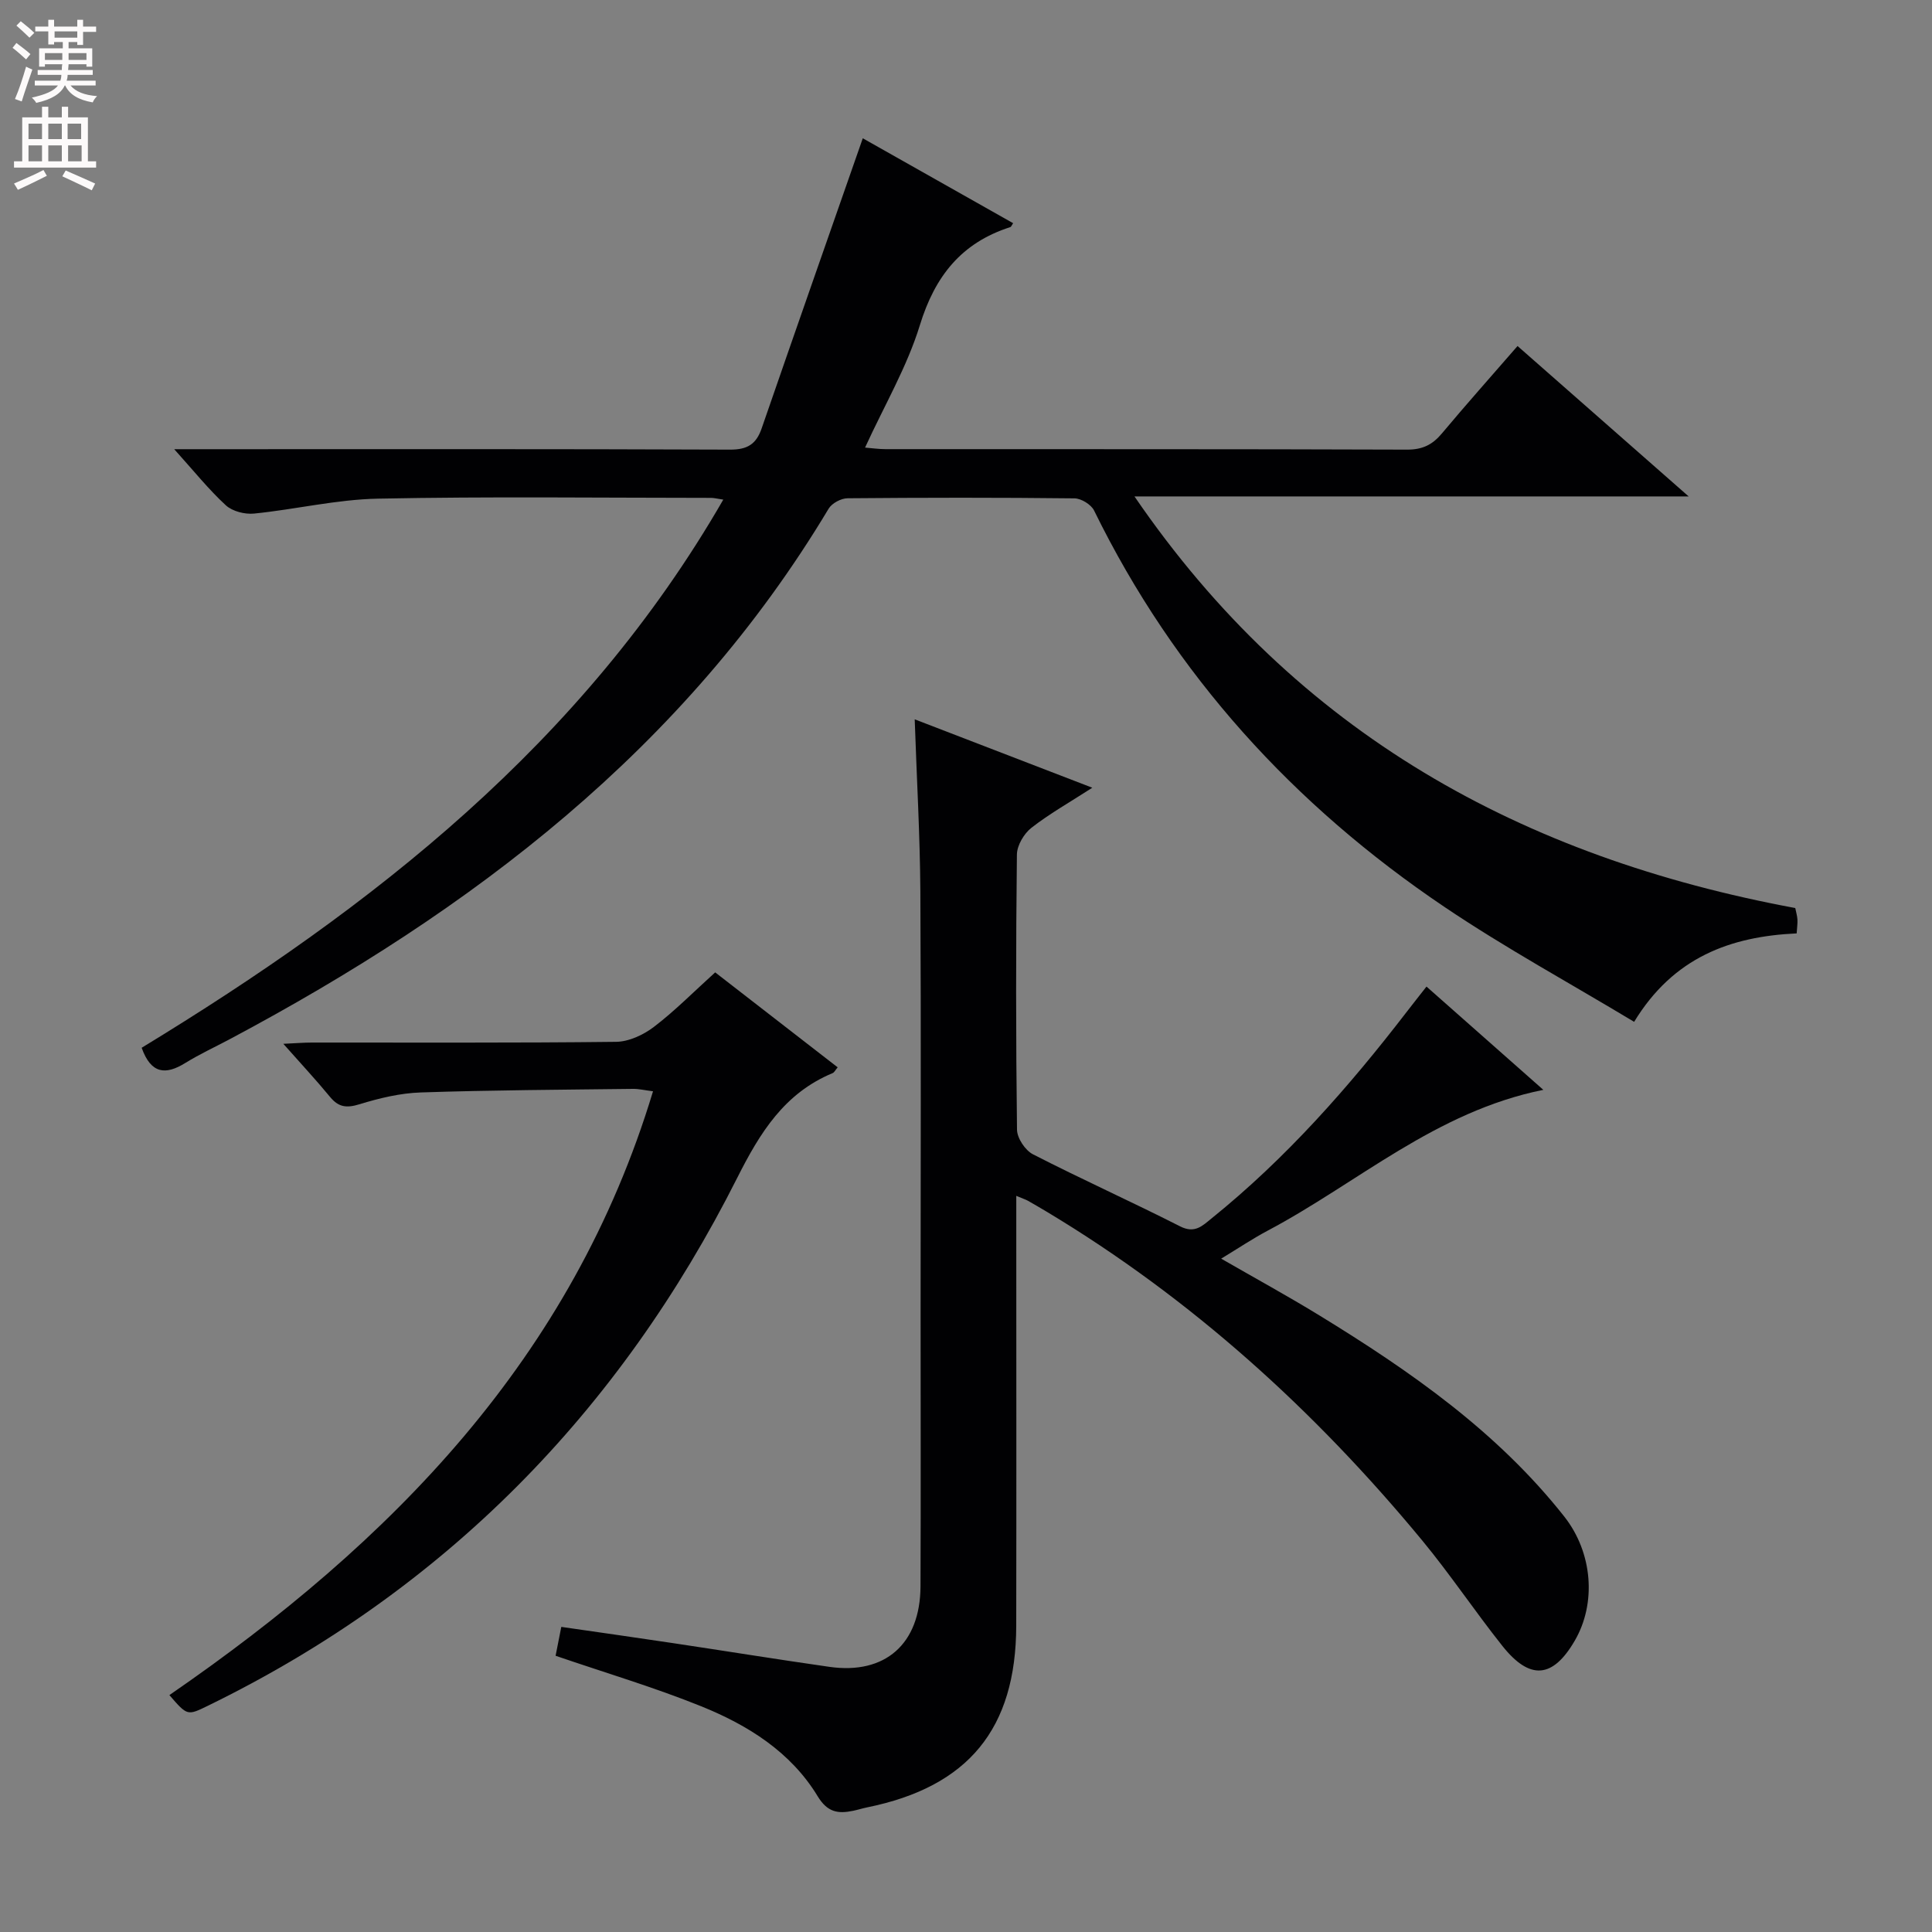 <svg enable-background="new 0 0 400 400" viewBox="0 0 400 400" xmlns="http://www.w3.org/2000/svg"><rect x="0" y="0" width="400" height="400" fill="#808080" stroke="none"/><g fill="#010103"><path d="m36.07 93h6.56c36.16 0 72.33-.06 108.49.09 3.6.02 5.44-1.11 6.57-4.39 6.91-20 13.92-39.98 20.94-60.07 9.72 5.49 20.4 11.52 31.13 17.58-.28.39-.39.75-.59.81-10.1 3.23-15.6 10.14-18.72 20.3-2.65 8.63-7.36 16.63-11.35 25.35 1.48.12 2.86.32 4.23.32 36 .02 71.99-.03 107.99.1 3.18.01 5.24-1 7.2-3.34 5.01-5.99 10.21-11.82 15.67-18.11 11.67 10.26 23.11 20.31 35.43 31.14-38.47 0-75.93 0-114.74 0 33.66 49.22 80.44 74.74 136.81 85.22.16.82.4 1.59.45 2.37.05.8-.08 1.62-.16 2.88-13.73.63-25.52 4.95-33.65 18.31-13.24-7.97-26.63-15.27-39.23-23.76-31.23-21.04-55.91-48.07-72.58-82.1-.61-1.24-2.66-2.5-4.05-2.52-15.66-.18-31.33-.16-46.99-.02-1.34.01-3.23 1.02-3.91 2.14-29.76 49.7-73.86 83.17-123.98 109.84-3.08 1.64-6.27 3.11-9.23 4.94-4.05 2.51-7.09 2.3-9.03-3.15 47.81-29.1 91.38-63.11 120.42-113.49-1.36-.2-1.94-.36-2.52-.36-23-.01-46-.3-68.99.16-8.56.17-17.07 2.23-25.64 3.09-1.91.19-4.48-.46-5.84-1.71-3.54-3.25-6.57-7.05-10.69-11.62z"/><path d="m189.38 148.93c12.05 4.64 23.92 9.21 36.77 14.16-4.79 3.09-8.93 5.42-12.62 8.31-1.53 1.2-2.96 3.62-2.99 5.51-.22 18.99-.22 37.98.02 56.97.02 1.76 1.7 4.29 3.31 5.11 10.05 5.16 20.38 9.79 30.45 14.91 3.06 1.56 4.62-.11 6.52-1.64 15.39-12.41 28.36-27.11 40.37-42.72 1.3-1.69 2.63-3.36 4.13-5.28 8.11 7.16 15.9 14.05 24.19 21.38-22.32 4.5-38.44 19.29-57.1 29.17-3.07 1.63-5.97 3.58-9.6 5.78 7.1 4.09 13.84 7.77 20.38 11.78 18.8 11.52 36.81 24.07 50.65 41.61 5.93 7.52 6.67 18 2.17 25.72-4.54 7.79-9.27 8.24-14.98 1.07-5.69-7.16-10.78-14.79-16.6-21.84-22.22-26.89-47.75-50.05-77.76-68.07-1.28-.77-2.58-1.52-3.88-2.26-.42-.24-.9-.38-2.4-1.01v6.01c0 27.66.04 55.31-.01 82.97-.04 21.38-9.94 33.38-30.88 37.63-.98.2-1.93.51-2.91.71-3.12.65-5.31.31-7.33-3.03-5.57-9.17-14.44-14.71-24.1-18.61-9.65-3.9-19.67-6.87-30.15-10.46.26-1.29.65-3.32 1.18-5.98 7.68 1.11 15.34 2.19 22.98 3.34 10.84 1.62 21.66 3.38 32.51 4.93 11.55 1.66 18.82-4.72 18.88-16.64.08-18.83.02-37.65.02-56.48 0-29.15.11-58.31-.05-87.46-.08-11.63-.75-23.24-1.17-35.59z"/><path d="m35.07 350.95c46-31.68 83.43-69.72 100.13-125.01-1.7-.21-2.93-.52-4.16-.5-14.64.18-29.29.25-43.93.74-4.26.14-8.57 1.18-12.67 2.44-2.63.81-4.3.66-6.07-1.47-2.93-3.56-6.08-6.94-9.71-11.04 2.45-.11 4.18-.26 5.91-.26 20.99-.02 41.99.1 62.98-.15 2.65-.03 5.66-1.44 7.83-3.09 4.34-3.31 8.21-7.24 12.69-11.29 8.46 6.56 16.82 13.04 25.36 19.66-.49.58-.7 1.06-1.05 1.2-9.97 4.15-15.01 12.28-19.73 21.65-24.41 48.48-60.59 85.42-109.63 109.34-4.24 2.06-4.23 2.08-7.95-2.22z"/></g><path d="m2.6 9.9.8-1c.9.7 1.9 1.4 2.9 2.3l-.9 1.1c-1.1-1-2-1.8-2.8-2.4zm.5 10.6c.9-2.1 1.6-4.3 2.3-6.7.4.2.8.4 1.3.6-.7 2.1-1.5 4.3-2.2 6.6zm.3-15.2.9-.9c1 .8 2 1.6 2.8 2.4l-1 1c-.9-.9-1.8-1.7-2.7-2.5zm12.6-1.2h1.2v1.4h2.7v1.1h-2.7v2.7h-1.2v-.6h-1.8v1.3h4.9v3.8h-1.2v-.5h-3.7c0 .4-.1.9-.1 1.2h5.1v1h-5.2c0 .5-.1.9-.2 1.2h6v1h-5.2c1.1 1.3 2.9 2 5.5 2.2-.4.4-.7.8-.9 1.3-2.9-.5-4.8-1.6-5.7-3.5h-.1c-.8 1.7-2.7 2.9-5.9 3.6-.2-.4-.6-.8-.9-1.1 2.8-.6 4.6-1.4 5.4-2.5h-4.8v-1h5.3c.1-.3.2-.7.2-1.2h-4.9v-1h5c0-.4 0-.8.1-1.2h-3.6v.5h-1.2v-3.8h4.9v-1.3h-1.8v.5h-1.2v-2.7h-2.7v-1h2.7v-1.4h1.2v1.4h4.8zm-6.7 8.3h3.6c0-.4 0-.9 0-1.4h-3.6zm1.9-4.6h4.8v-1.3h-4.7v1.3zm6.7 3.2h-3.7v1.4h3.7z" fill="#fcfafa"/><path d="m8.7 22.1h1.3v2.2h2.8v-2.2h1.3v2.2h4.1v9.1h1.7v1.3h-17v-1.3h1.7v-9.1h4.1zm.3 13.1.7 1.2c-1.8.9-3.8 1.9-6 2.9-.2-.4-.5-.8-.8-1.3 2.3-1 4.4-1.9 6.1-2.8zm-3.1-6.4h2.8v-3.2h-2.8zm0 4.6h2.8v-3.3h-2.8zm4.1-4.6h2.8v-3.2h-2.8zm0 4.6h2.8v-3.3h-2.8zm3.6 1.9c2.1.9 4.1 1.8 6.1 2.7l-.7 1.4c-2.2-1.1-4.2-2-6.1-2.9zm3.2-9.7h-2.8v3.2h2.8zm-2.7 7.8h2.8v-3.3h-2.8z" fill="#fcfafa"/></svg>